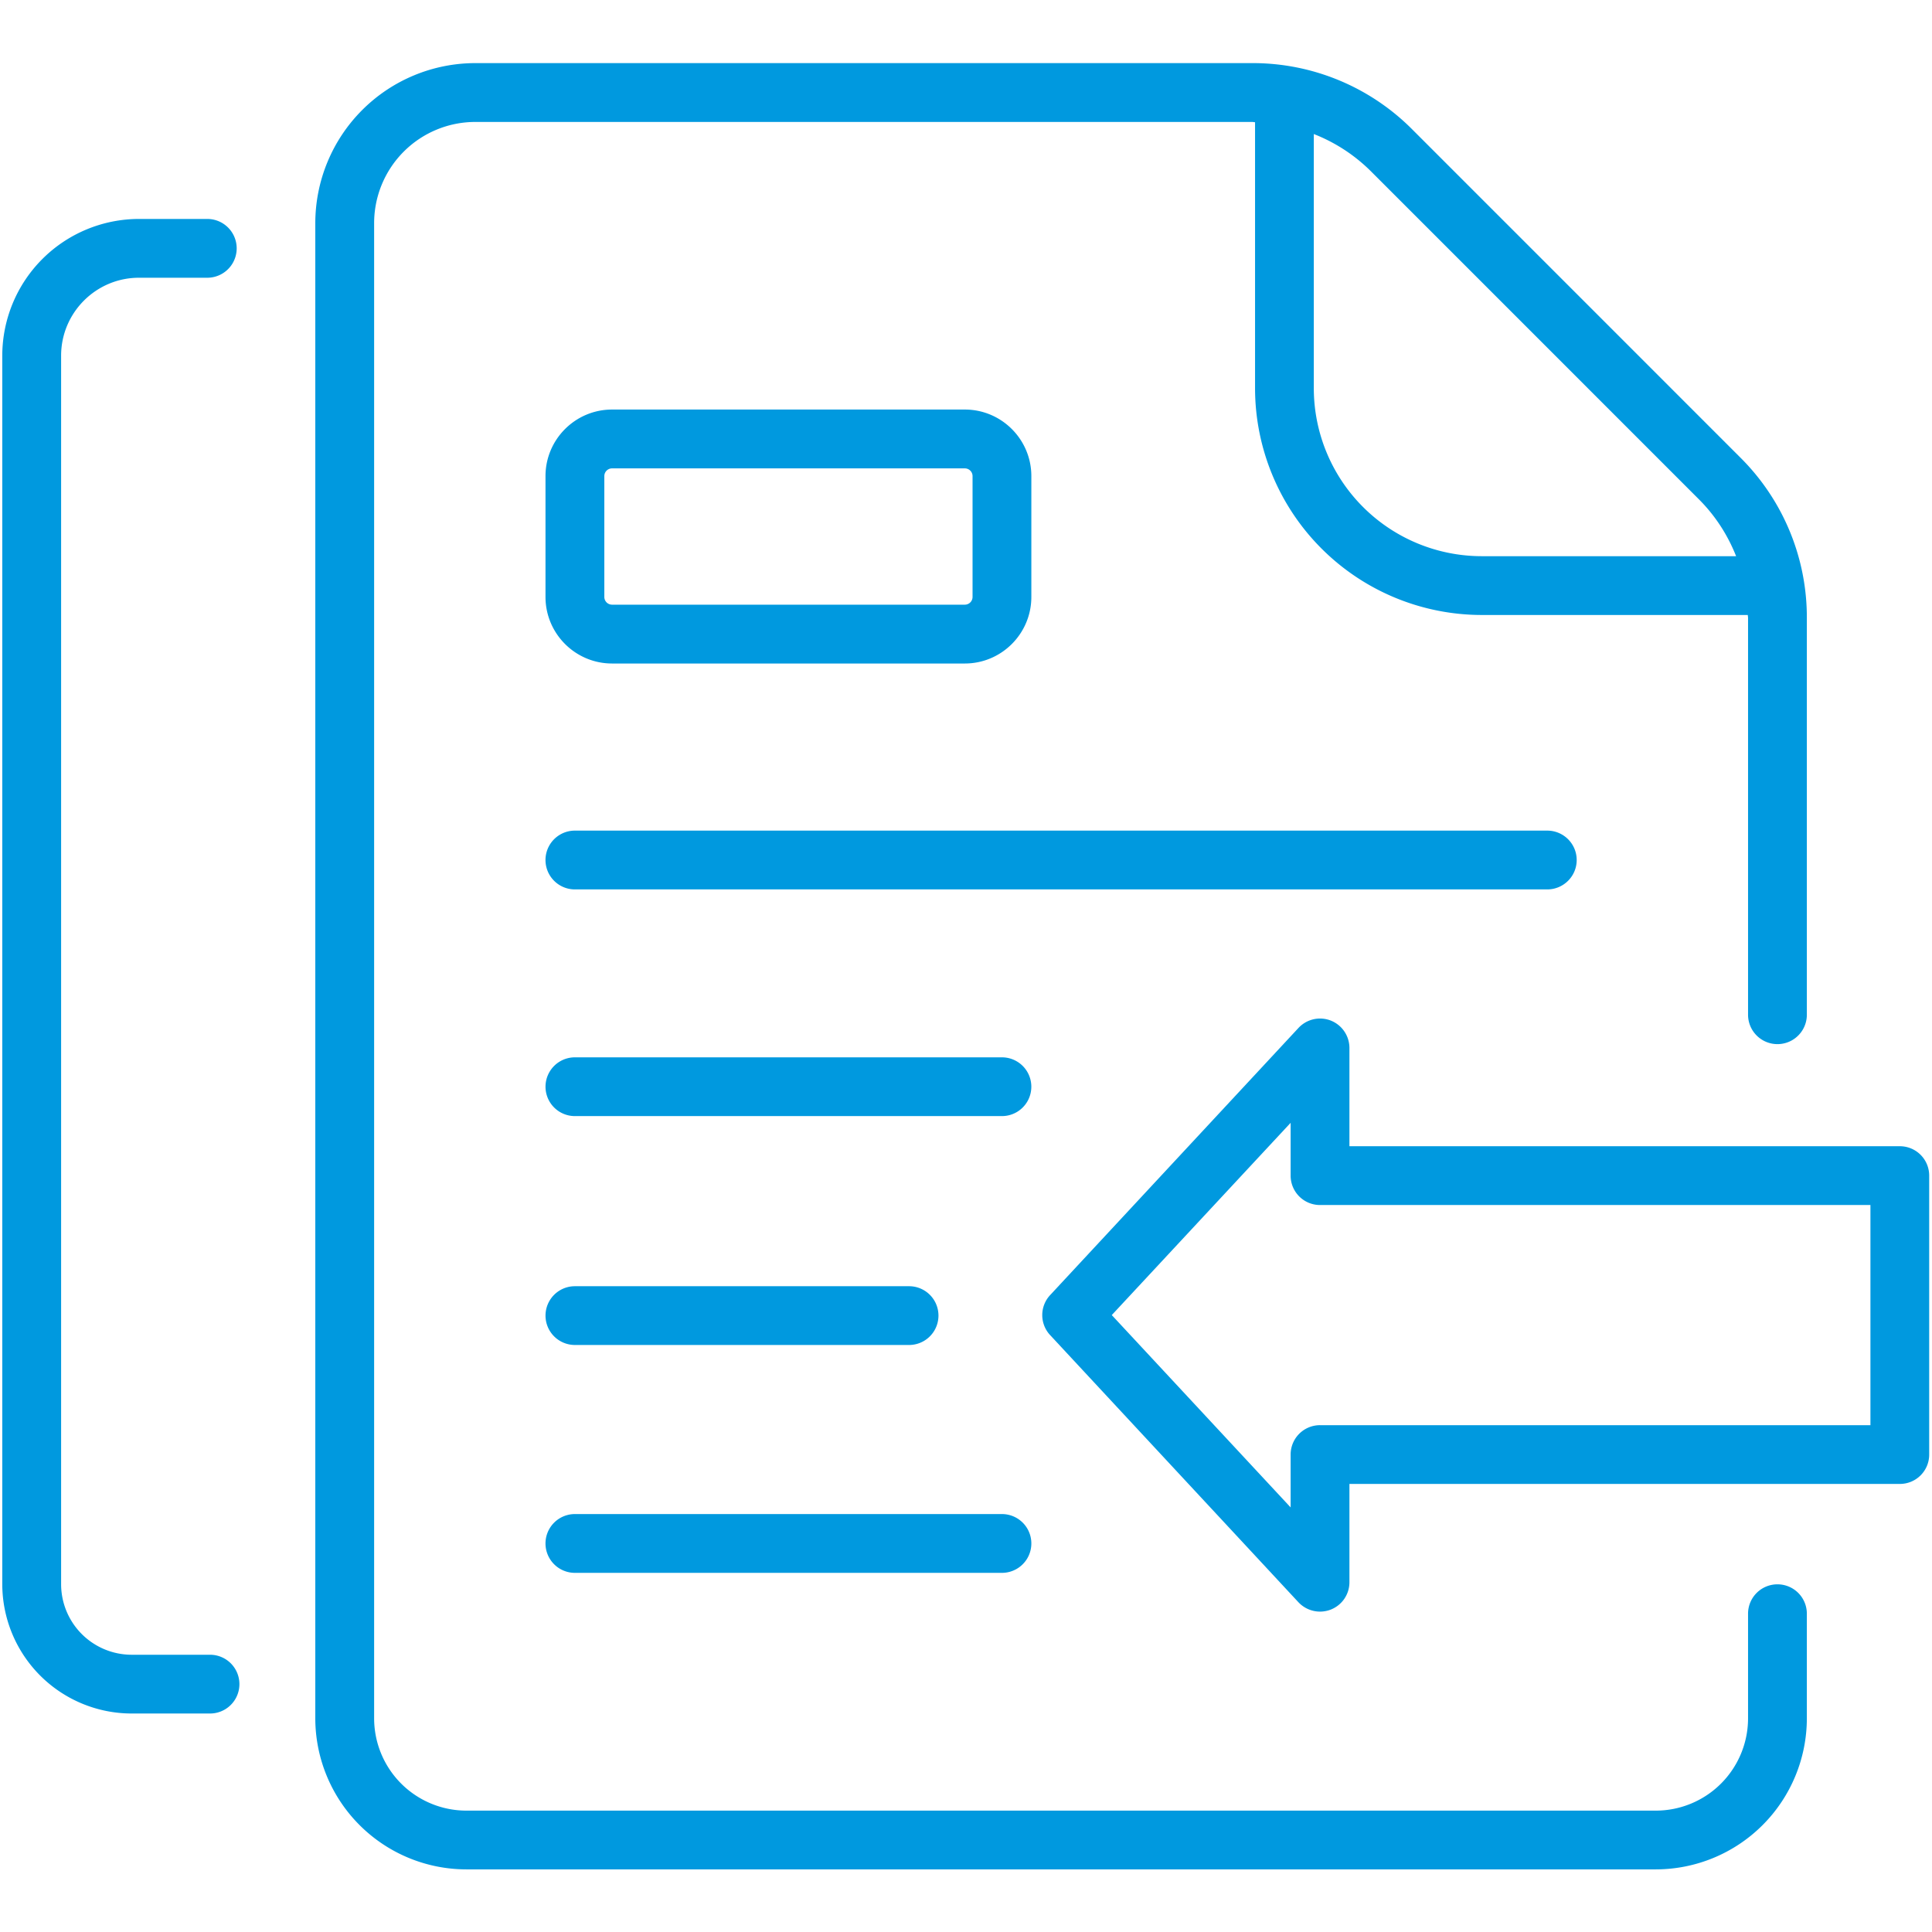 <svg width="66.667" height="66.667" xmlns="http://www.w3.org/2000/svg"><defs><clipPath clipPathUnits="userSpaceOnUse" id="a"><path d="M0 50h50V0H0Z"/></clipPath></defs><g clip-path="url(#a)" transform="matrix(1.333 0 0 -1.333 0 66.667)"><path d="M0 0c.427-.426.748-.928.964-1.473h-6.588a4.349 4.349 0 0 0-4.344 4.345v6.583a4.33 4.33 0 0 0 1.472-.958zm2.034-28.088a.76.76 0 0 1-.761-.761v-2.708a2.39 2.39 0 0 0-2.388-2.389h-30.791a2.39 2.39 0 0 0-2.387 2.389V7.15a2.62 2.62 0 0 0 2.618 2.618h20.111c.025 0 .049-.007.075-.007V2.872a5.873 5.873 0 0 1 5.865-5.867h6.89c.001-.027.007-.052.007-.079v-10.269a.76.76 0 1 1 1.522 0v10.269a5.83 5.83 0 0 1-1.718 4.151l-8.495 8.496a5.821 5.821 0 0 1-4.146 1.718h-20.111a4.146 4.146 0 0 1-4.141-4.141v-38.707a3.914 3.914 0 0 1 3.91-3.91h30.791a3.913 3.913 0 0 1 3.91 3.91v2.708a.76.76 0 0 1-.761.761" style="fill:#0099df;fill-opacity:1;fill-rule:nonzero;stroke:none" transform="translate(43.978 37.088)"/><path d="M0 0h-2.029a1.828 1.828 0 0 0-1.826 1.827v31.802c0 1.112.904 2.017 2.016 2.017h1.768a.76.76 0 1 1 0 1.522h-1.768a3.542 3.542 0 0 1-3.539-3.539V1.827a3.352 3.352 0 0 1 3.349-3.348H0A.76.76 0 1 1 0 0" style="fill:#0099df;fill-opacity:1;fill-rule:nonzero;stroke:none" transform="translate(5.437 7.177)"/><path d="M0 0h-14.248a.76.76 0 0 1-.761-.761v-1.368l-4.63 4.979 4.63 4.977V6.46a.76.76 0 0 1 .761-.761H0Zm.761 7.221h-14.248v2.544a.764.764 0 0 1-.483.709.763.763 0 0 1-.836-.191l-6.428-6.915a.759.759 0 0 1 0-1.037l6.428-6.916a.767.767 0 0 1 .836-.189.76.76 0 0 1 .483.708v2.545H.761c.421 0 .76.339.76.76V6.46a.76.76 0 0 1-.76.761" style="fill:#0099df;fill-opacity:1;fill-rule:nonzero;stroke:none" transform="translate(48.419 13.12)"/><path d="M0 0h-11.055a.76.76 0 1 1 0-1.521H0A.76.76 0 1 1 0 0" style="fill:#0099df;fill-opacity:1;fill-rule:nonzero;stroke:none" transform="translate(25.937 22.642)"/><path d="M0 0h8.651a.76.76 0 1 1 0 1.521H0A.76.76 0 1 1 0 0" style="fill:#0099df;fill-opacity:1;fill-rule:nonzero;stroke:none" transform="translate(14.882 15.196)"/><path d="M0 0h11.055a.761.761 0 0 1 0 1.522H0A.76.76 0 1 1 0 0" style="fill:#0099df;fill-opacity:1;fill-rule:nonzero;stroke:none" transform="translate(14.882 9.297)"/><path d="M0 0c0 .42-.341.761-.762.761h-25.171a.761.761 0 0 1 0-1.522H-.762C-.341-.761 0-.42 0 0" style="fill:#0099df;fill-opacity:1;fill-rule:nonzero;stroke:none" transform="translate(40.815 27.75)"/><path d="M0 0a.2.2 0 0 0 .2.2h9.132a.2.2 0 0 0 .2-.2v-3.128a.2.2 0 0 0-.2-.2H.2a.2.2 0 0 0-.2.2zm.2-4.851h9.132c.95 0 1.722.773 1.722 1.723V0c0 .95-.772 1.723-1.722 1.723H.2C-.75 1.723-1.523.95-1.523 0v-3.128c0-.95.773-1.723 1.723-1.723" style="fill:#0099df;fill-opacity:1;fill-rule:nonzero;stroke:none" transform="translate(15.644 37.688)"/></g></svg>